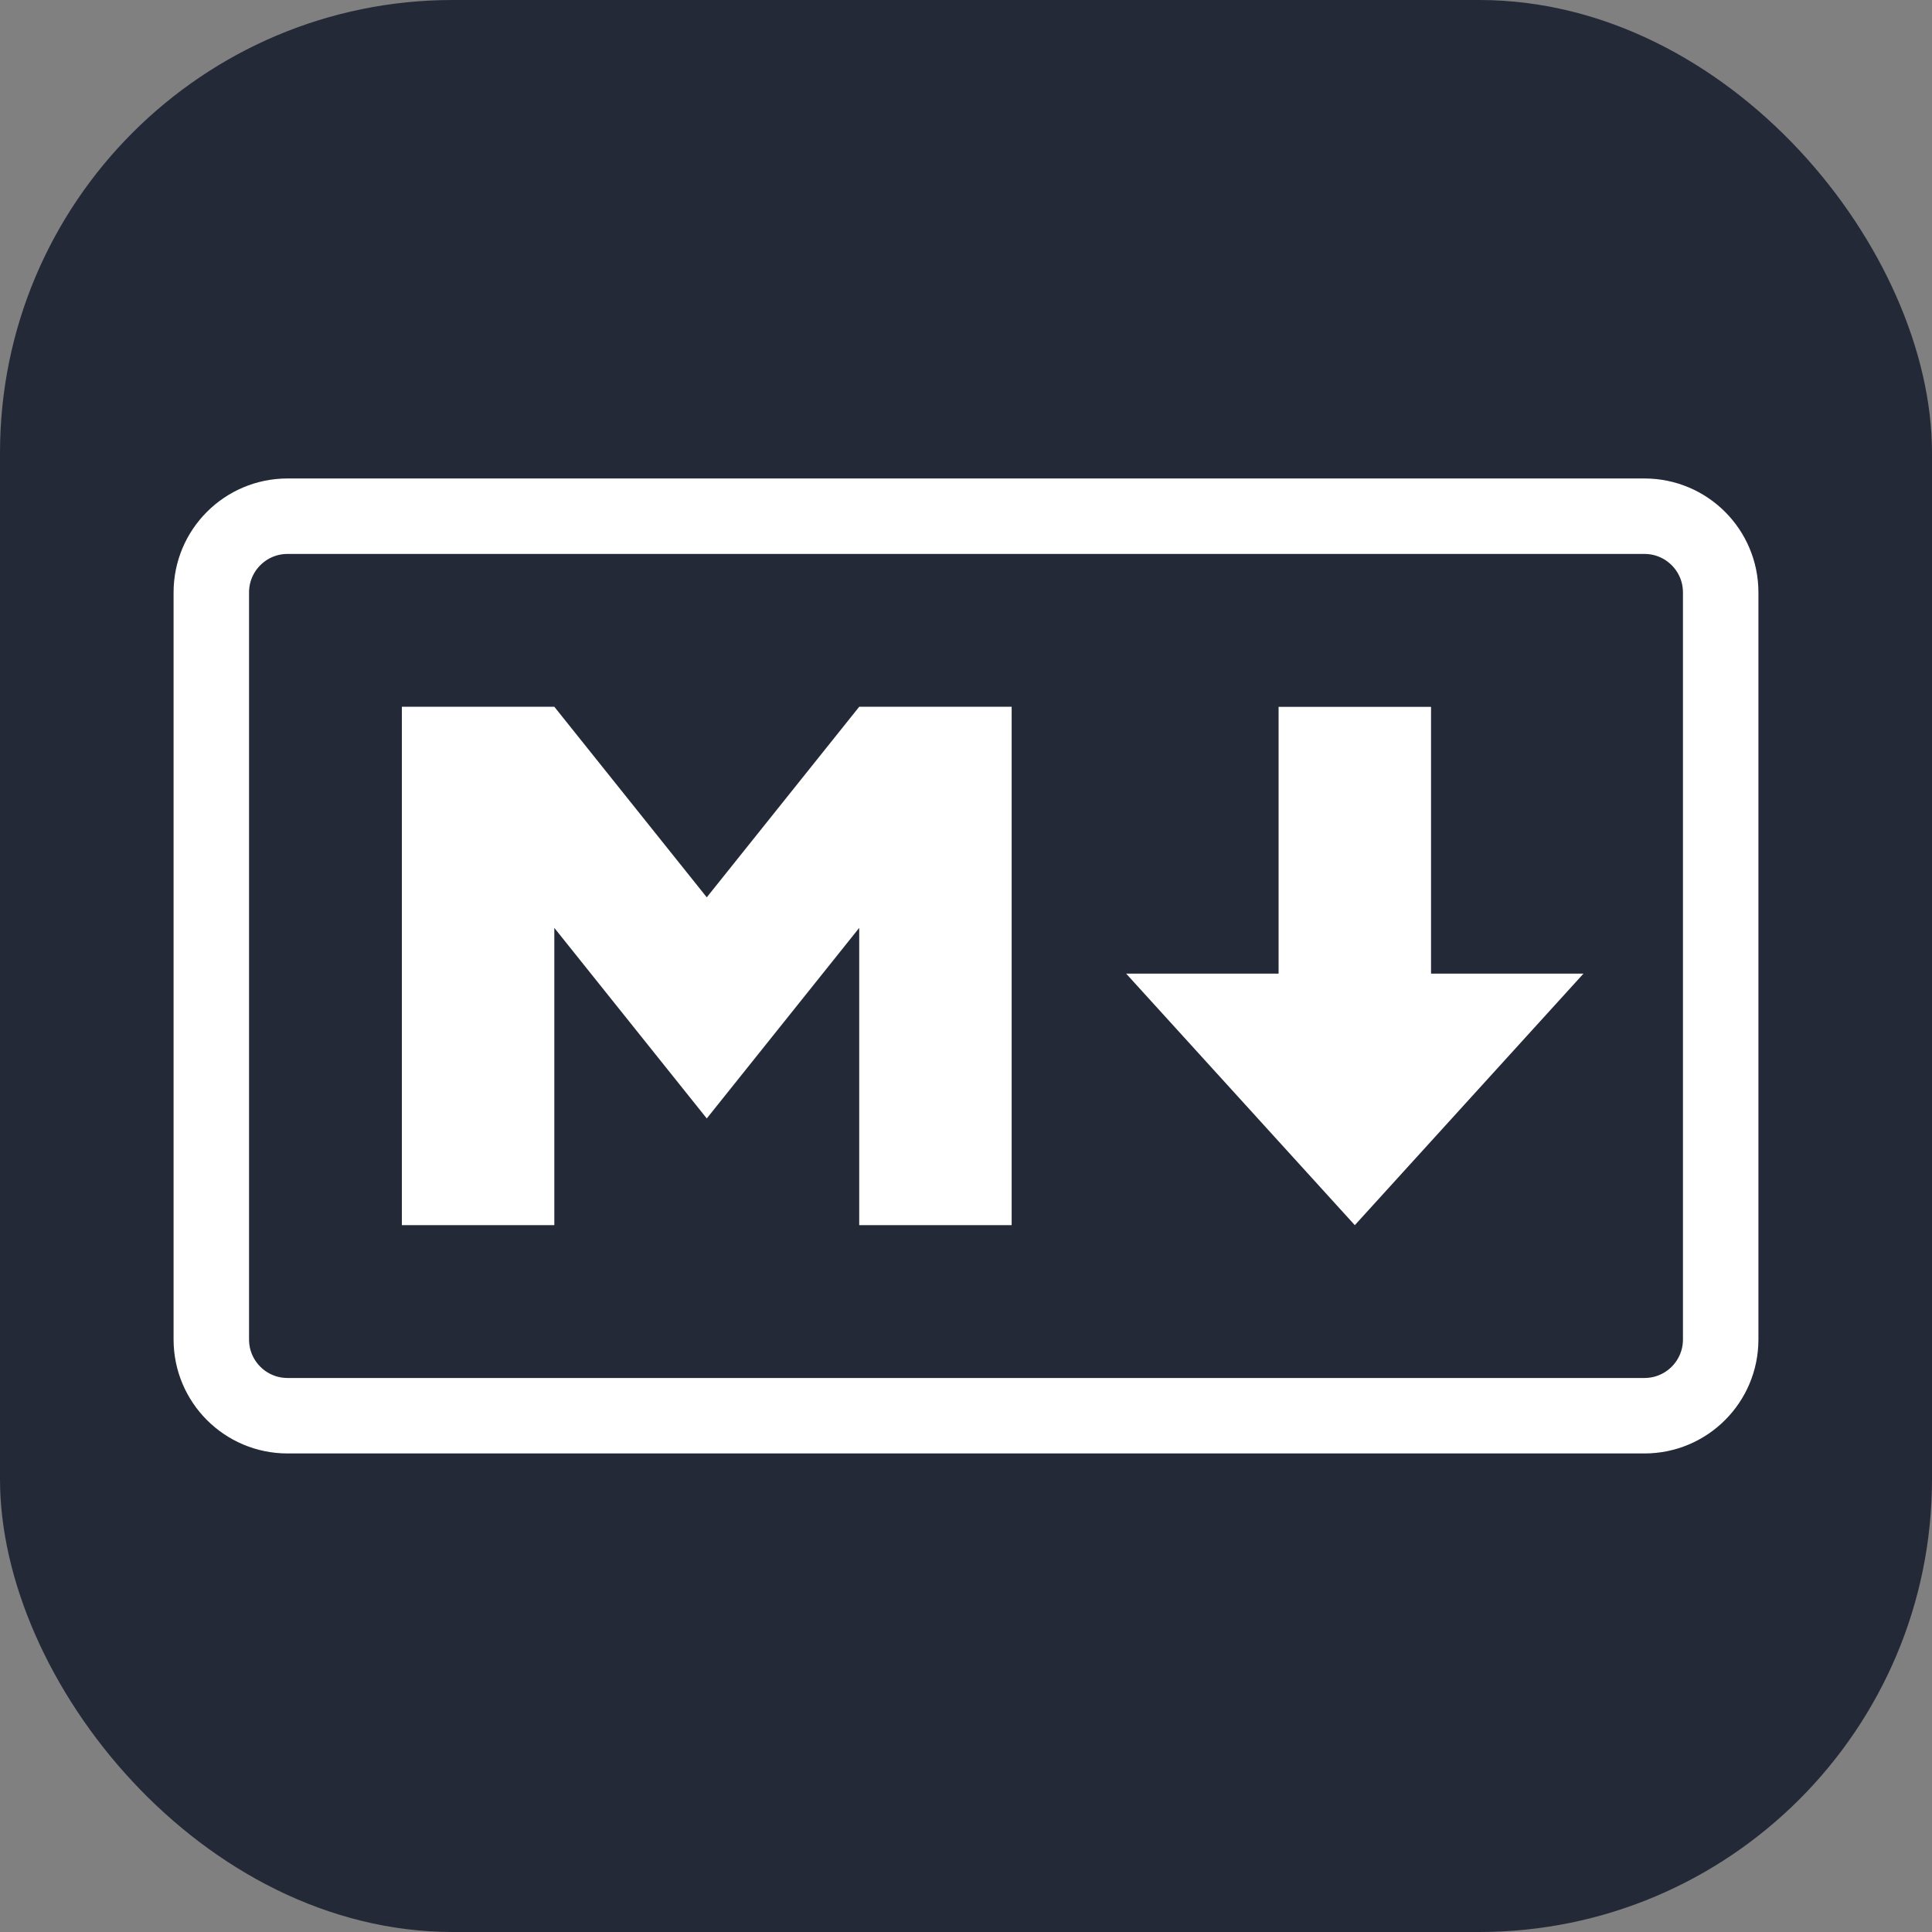 <?xml version="1.0" encoding="UTF-8"?>
<svg id="a" data-name="icon" xmlns="http://www.w3.org/2000/svg" viewBox="0 0 256 256">
  <rect x="0" y="0" width="256" height="256" fill="#808080" stroke="none"/>
  <defs>
    <style>
      .b {
        fill: none;
        stroke: #fff;
        stroke-width: 10px;
      }

      .c {
        fill: #fff;
      }

      .c, .d {
        stroke-width: 0px;
      }

      .d {
        fill: #242938;
      }
    </style>
  </defs>
  <rect class="d" width="256" height="256" rx="60" ry="60"/>
  <path class="b" d="M217.9,68.4H38.1c-5.58,0-10.1,4.52-10.1,10.1v98.99c0,5.58,4.52,10.1,10.1,10.1h179.8c5.58,0,10.1-4.52,10.1-10.1v-98.99c0-5.58-4.52-10.1-10.1-10.1Z"/>
  <path class="c" d="M53.25,162.34v-68.69h20.2l20.2,25.25,20.2-25.25h20.2v68.69h-20.2v-39.39l-20.2,25.25-20.2-25.25v39.39h-20.2ZM179.52,162.34l-30.3-33.33h20.2v-35.35h20.2v35.35h20.2l-30.3,33.33Z"/>
</svg>